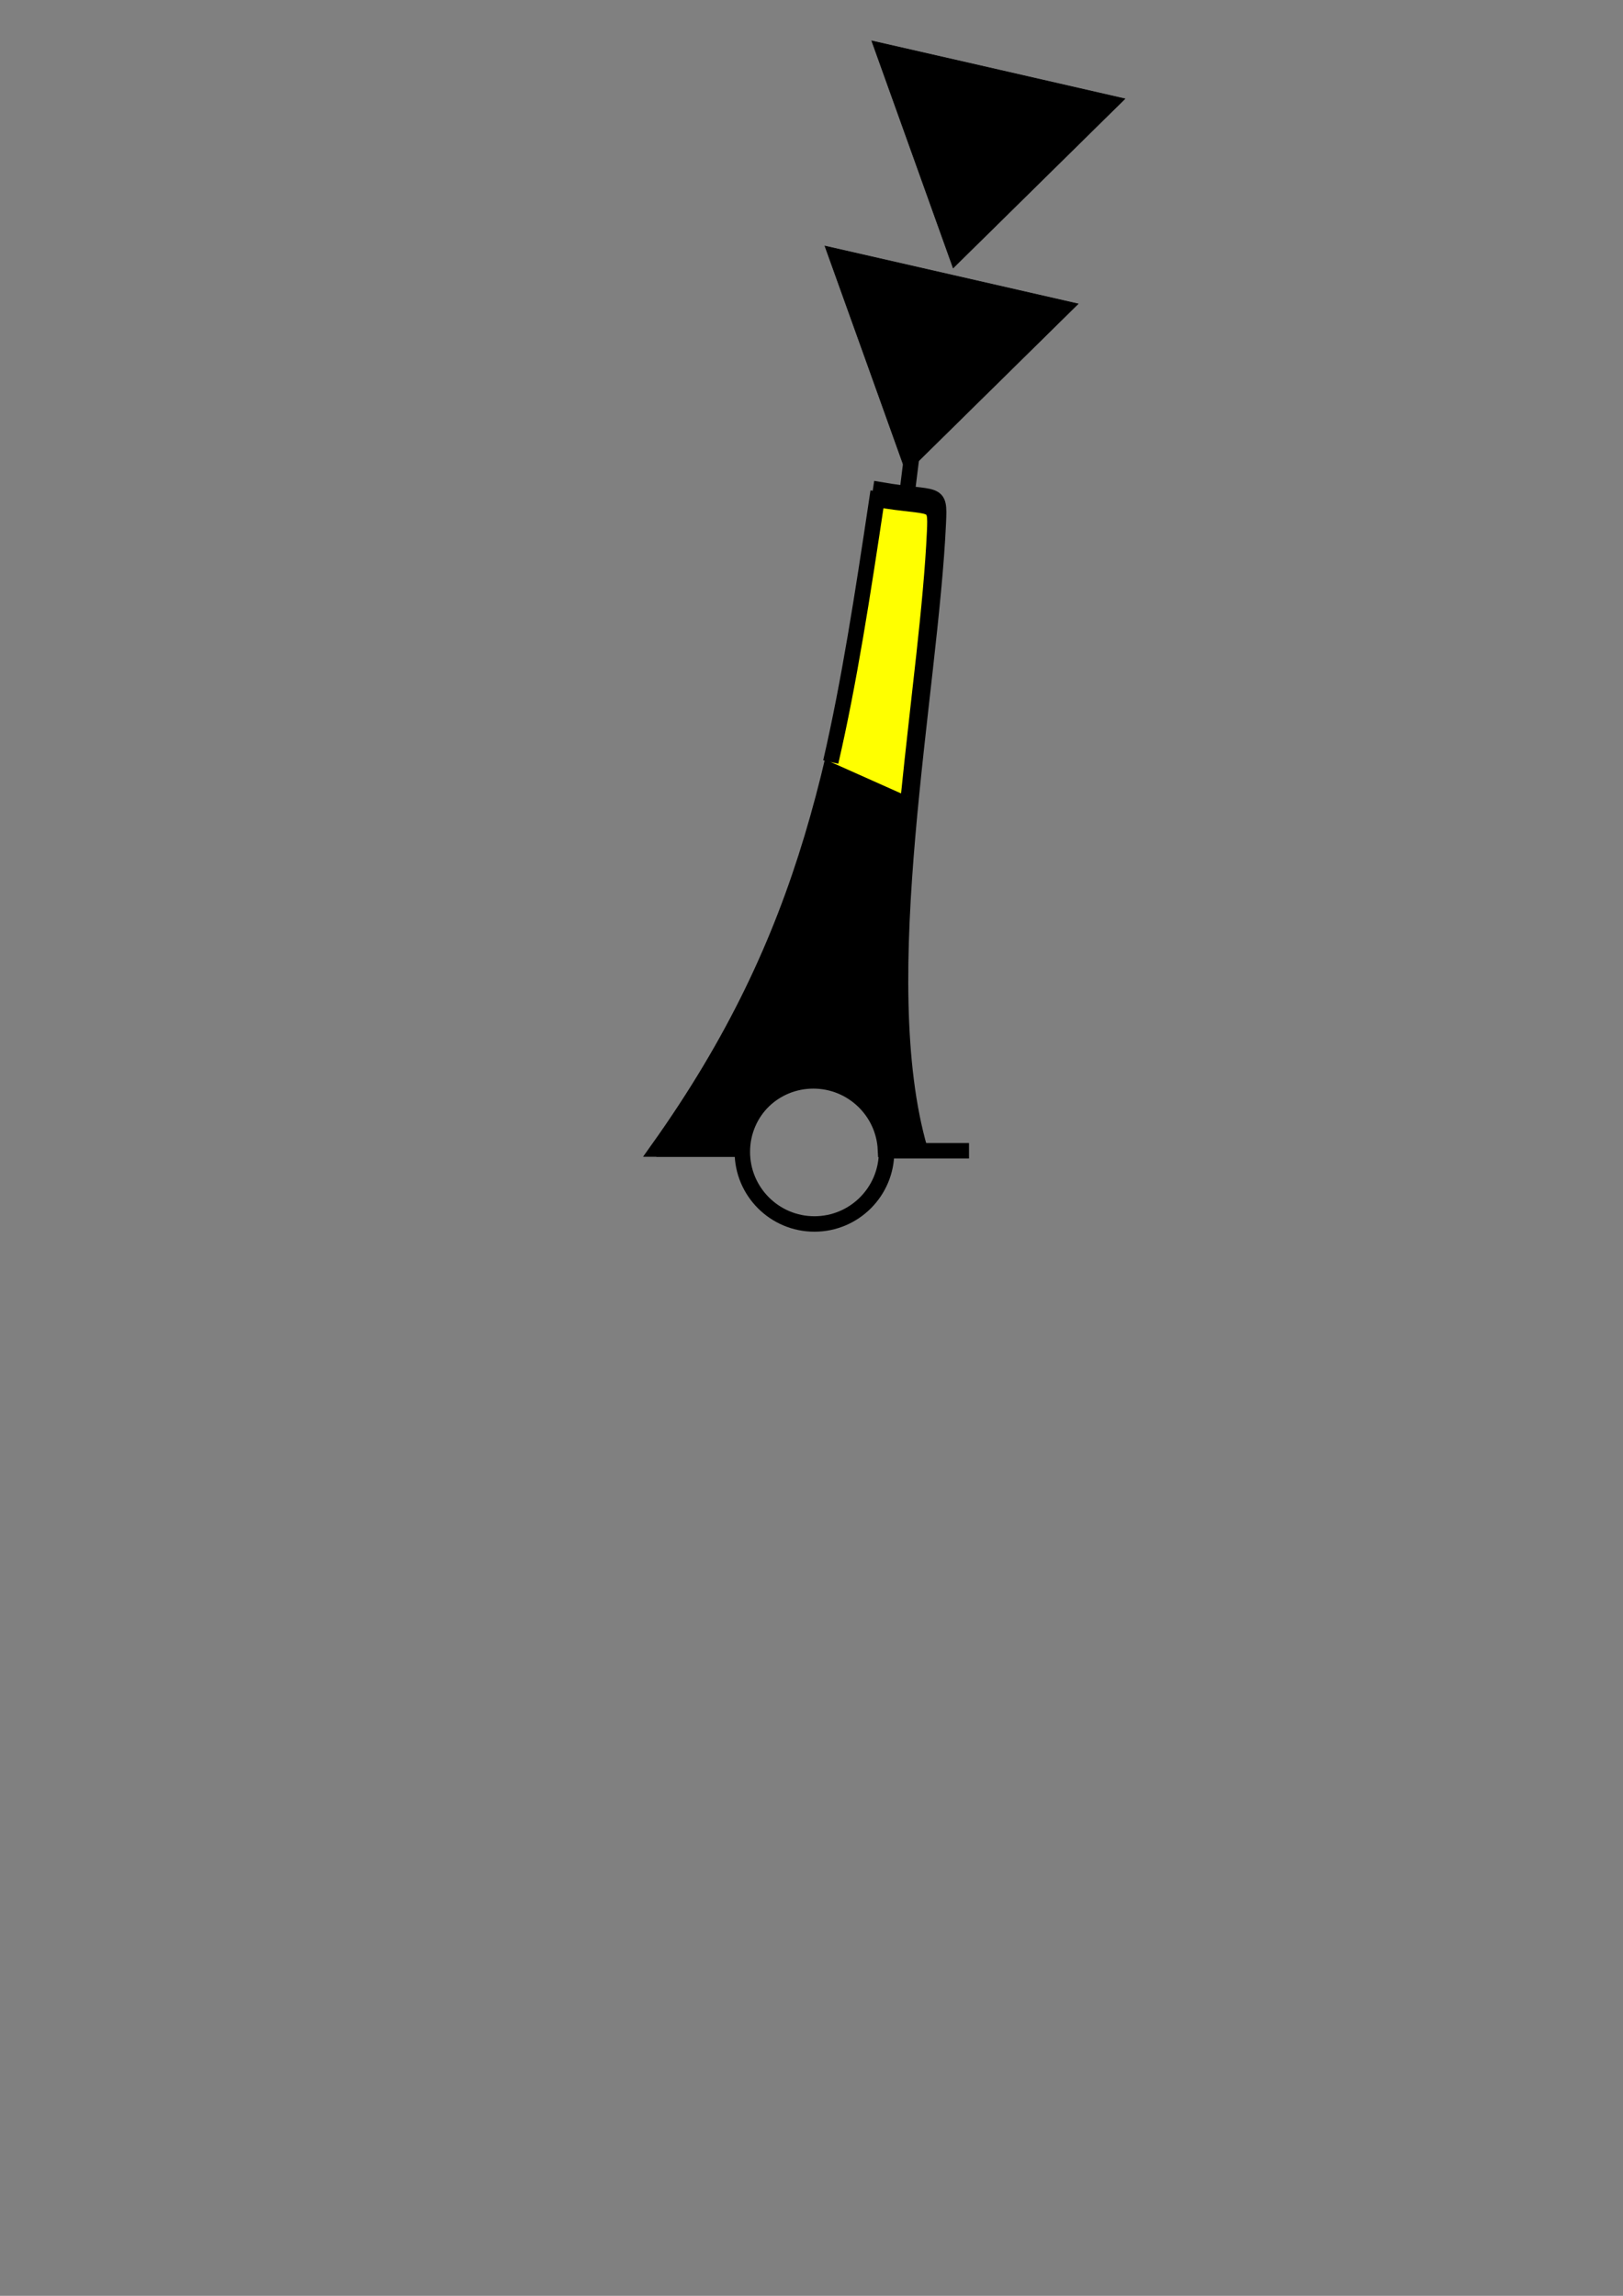 <?xml version="1.0" encoding="UTF-8"?>
<!DOCTYPE svg PUBLIC "-//W3C//DTD SVG 1.1//EN" "http://www.w3.org/Graphics/SVG/1.1/DTD/svg11.dtd">
<!-- Creator: CorelDRAW Home & Student X8 -->
<svg xmlns="http://www.w3.org/2000/svg" xml:space="preserve" width="210mm" height="297mm" version="1.1" shape-rendering="geometricPrecision" text-rendering="geometricPrecision" image-rendering="optimizeQuality" fill-rule="evenodd" clip-rule="evenodd"
viewBox="0 0 21000 29700"
 xmlns:xlink="http://www.w3.org/1999/xlink">
 <rect x="0" y="0" width="21000" height="29700" fill="#808080" stroke="none"/>
 <g id="keskipiste">
  <path fill="black" stroke="black" stroke-width="200" d="M9593 14865l-1079 0c1980,-2780 2369,-5105 2881,-8528 739,127 766,-8 746,421 -100,2213 -880,5899 -238,8113l-446 -1c-24,-494 -433,-887 -933,-887 -498,0 -905,390 -931,882z"/>
  <g id="_629903352">
   <path fill="yellow" d="M11755 10307l-1006 -449c239,-1036 410,-2143 598,-3398 739,128 766,-7 746,422 -43,948 -211,2167 -338,3425z"/>
   <path fill="none" stroke="black" stroke-width="200" d="M10749 9858c239,-1036 410,-2143 598,-3398 739,128 766,-7 746,422 -43,948 -211,2167 -338,3425"/>
  </g>
  <g id="_629902296">
   <path fill="black" d="M-10174 4237l-1005 -450c-414,1791 -1029,3370 -2284,5131l1079 0c27,-492 434,-882 932,-882 500,0 908,393 932,887l447 1c-367,-1265 -270,-3011 -101,-4687z"/>
   <path fill="none" stroke="black" stroke-width="200" d="M-11179 3787c-414,1791 -1029,3370 -2284,5131l1079 0c27,-492 434,-882 932,-882 500,0 908,393 932,887l447 1c-367,-1265 -270,-3011 -101,-4687"/>
  </g>
  <g id="_629902512">
   <path fill="yellow" stroke="black" stroke-width="200" d="M-9908 16229l1104 362c-136,1517 -182,3045 149,4184l-447 -1c-24,-494 -432,-887 -932,-887 -498,0 -905,390 -932,881l-1079 0c1115,-1564 1725,-2985 2137,-4539z"/>
   <path fill="none" stroke="black" stroke-width="200" d="M-8804 16591c-136,1517 -182,3045 149,4184l-447 -1c-24,-494 -432,-887 -932,-887 -498,0 -905,390 -932,881l-1079 0c1115,-1564 1725,-2985 2137,-4539"/>
  </g>
  <line fill="none" stroke="black" stroke-width="200" x1="12538" y1="14887" x2="11415" y2= "14887" />
  <line fill="none" stroke="black" stroke-width="200" x1="9615" y1="14865" x2="8492" y2= "14865" />
 </g>
 <g id="runko">
  <g id="_629901528">
   <polygon fill="black" stroke="black" stroke-width="7.62" points="12333,3466 13444,2372 14555,1278 12918,903 11280,529 11807,1998 "/>
   <polygon fill="black" stroke="black" stroke-width="7.62" points="11727,6119 12838,5025 13949,3931 12312,3557 10674,3183 11201,4651 "/>
  </g>
  <g id="_629901072">
   <line fill="none" stroke="black" stroke-width="200" x1="-16819" y1="8792" x2="-12986" y2= "12625" />
   <line fill="none" stroke="black" stroke-width="200" x1="-12986" y1="8792" x2="-16819" y2= "12625" />
  </g>
  <line fill="none" stroke="black" stroke-width="200" x1="-21948" y1="10789" x2="-21959" y2= "22489" />
  <path fill="none" stroke="black" stroke-width="200" d="M35894 11989l2 0 0 -7075 -1702 0 0 7075c0,-469 381,-850 850,-850 470,0 850,381 850,850z"/>
  <path fill="none" stroke="black" stroke-width="200" d="M-7284 13278c1472,-2502 1235,-5075 1895,-7686 491,2574 426,5769 1458,7693l-614 -7c1,-18 0,244 0,0 0,-244 -381,-850 -850,-850 -470,0 -850,597 -850,850 0,254 -5,-36 0,0l-1039 0z"/>
  <circle fill="none" stroke="black" stroke-width="200" cx="10538" cy="14901" r="933"/>
  <line fill="none" stroke="black" stroke-width="200" x1="11793" y1="5929" x2="11737" y2= "6381" />
 </g>
 <g id="huippumerkki">
  <polygon fill="none" stroke="black" stroke-width="200" points="28356,274 27405,1763 26454,3251 28356,3251 30258,3251 29307,1763 "/>
  <polygon fill="none" stroke="black" stroke-width="200" points="27667,9390 28618,7902 29569,6414 27667,6414 25765,6414 26716,7902 "/>
  <rect fill="none" stroke="black" stroke-width="200" x="31546" y="18927" width="2972" height="3790"/>
  <circle fill="none" stroke="black" stroke-width="200" cx="27587" cy="21373" r="1550"/>
  <circle fill="none" stroke="black" stroke-width="200" cx="26841" cy="12453" r="1550"/>
 </g>
</svg>
